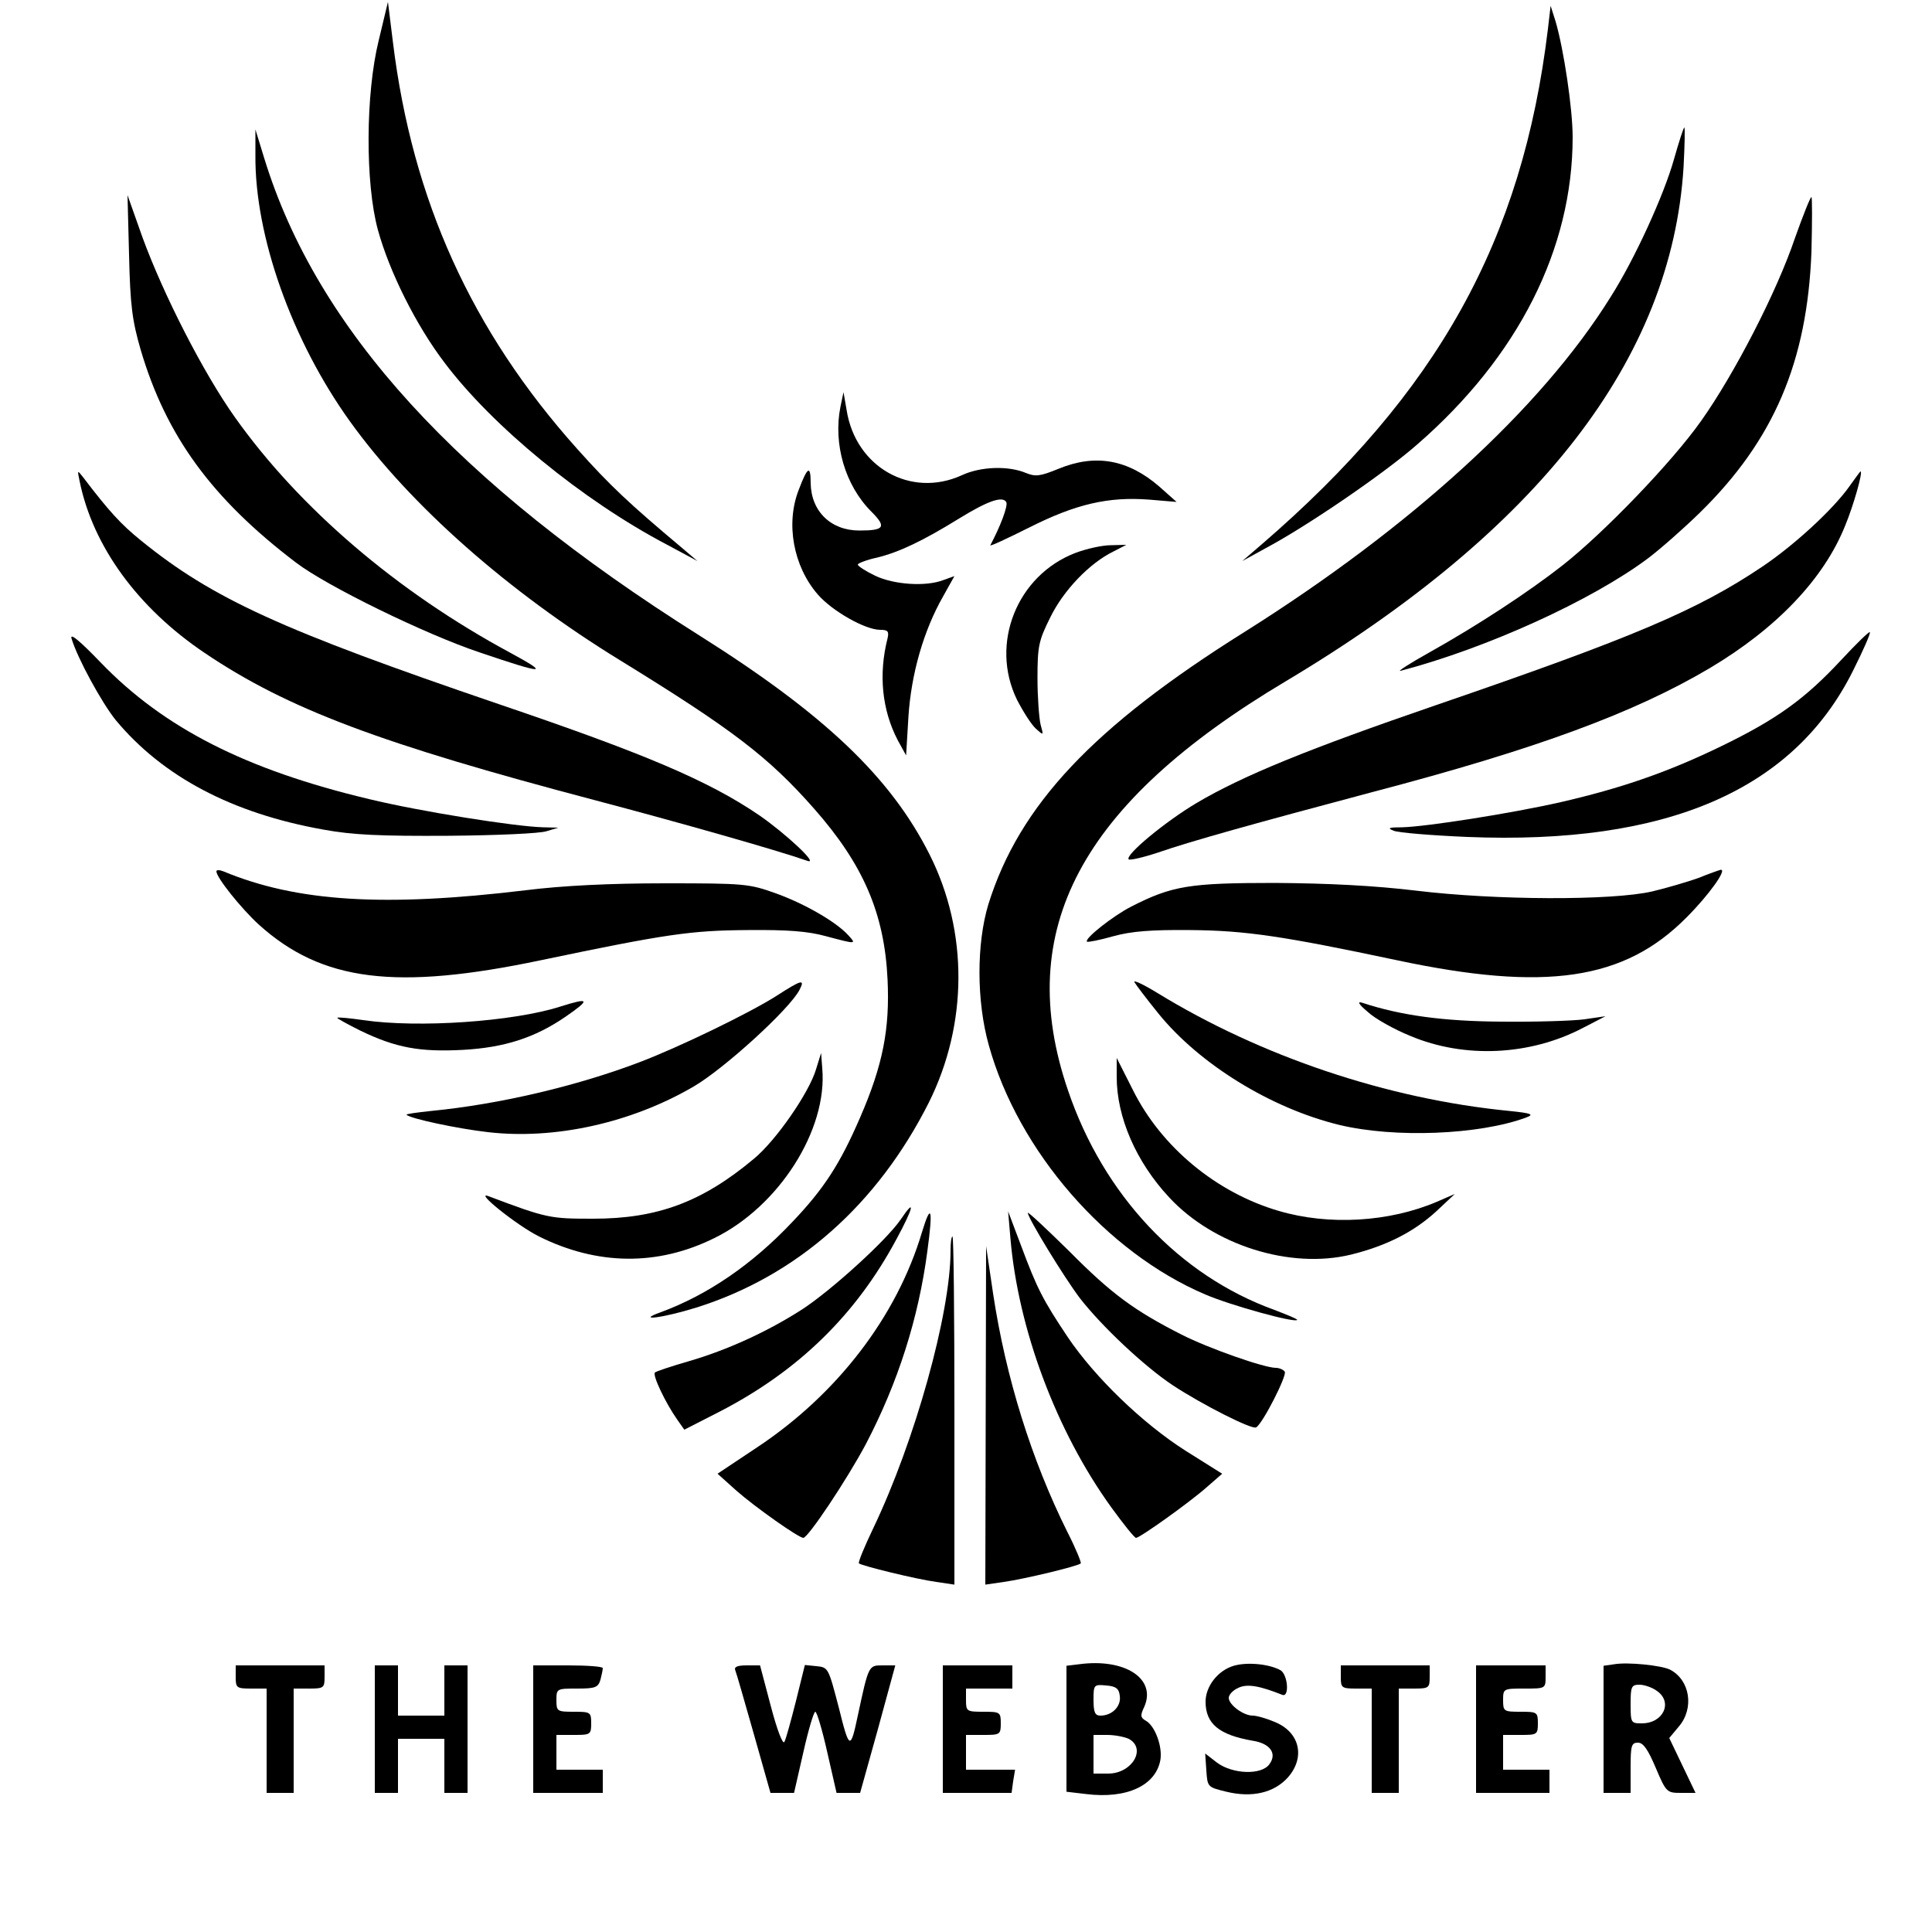 <?xml version="1.0" standalone="no"?>
<!DOCTYPE svg PUBLIC "-//W3C//DTD SVG 20010904//EN"
 "http://www.w3.org/TR/2001/REC-SVG-20010904/DTD/svg10.dtd">
<svg version="1.0" xmlns="http://www.w3.org/2000/svg"
 width="500pt" height="500pt" viewBox="0 0 500 500"
 preserveAspectRatio="xMidYMid meet">

<g transform="translate(0,500) scale(0.1,-0.1)"
fill="#000000" stroke="none">
<path d="M980 4895 c-34 -138 -35 -369 -2 -490 30 -109 99 -247 172 -343 124
-165 358 -357 575 -471 l80 -43 -40 34 c-137 115 -186 161 -271 256 -274 306
-427 645 -477 1052 l-13 105 -24 -100z"/>
<path d="M4006 4925 c-66 -547 -285 -941 -741 -1334 l-50 -43 60 33 c109 58
309 195 393 269 261 227 402 506 402 795 0 74 -23 227 -44 299 l-13 41 -7 -60z"/>
<path d="M4332 4587 c-26 -92 -101 -257 -164 -356 -180 -289 -517 -596 -948
-867 -391 -245 -582 -448 -662 -704 -31 -102 -31 -251 1 -365 76 -274 304
-536 560 -645 65 -28 231 -74 238 -66 2 2 -25 13 -59 26 -246 89 -442 297
-534 568 -142 415 32 742 562 1058 657 392 1000 835 1031 1331 3 57 4 103 2
103 -2 0 -14 -37 -27 -83z"/>
<path d="M661 4599 c-2 -209 94 -480 245 -690 156 -217 409 -440 699 -618 291
-179 384 -250 502 -384 127 -144 182 -271 190 -442 6 -128 -12 -221 -71 -357
-52 -120 -93 -184 -176 -271 -103 -109 -218 -188 -340 -233 -67 -24 5 -15 92
12 261 82 469 267 602 531 101 203 102 442 2 641 -101 201 -273 364 -597 568
-627 395 -989 792 -1125 1234 l-23 75 0 -66z"/>
<path d="M334 4340 c3 -130 8 -169 30 -245 66 -224 185 -386 402 -551 80 -61
334 -185 474 -232 171 -58 185 -58 80 -1 -293 158 -545 374 -712 609 -81 114
-184 315 -239 465 l-39 110 4 -155z"/>
<path d="M4645 4383 c-47 -139 -157 -352 -243 -473 -75 -106 -250 -288 -358
-373 -88 -69 -219 -155 -344 -225 -52 -29 -86 -51 -75 -48 224 59 494 182 640
291 33 25 93 78 134 118 192 188 278 391 289 675 2 78 2 142 0 142 -3 0 -22
-48 -43 -107z"/>
<path d="M2175 3947 c-19 -96 12 -203 80 -271 40 -40 34 -49 -31 -49 -74 0
-125 50 -126 123 0 47 -8 43 -31 -18 -34 -87 -14 -197 49 -270 37 -43 123 -92
162 -92 20 0 23 -4 19 -22 -24 -94 -14 -186 26 -263 l22 -40 6 100 c7 110 39
223 90 312 l29 52 -28 -10 c-46 -18 -129 -12 -177 11 -25 12 -45 25 -45 29 0
3 22 12 50 18 57 14 118 43 212 101 73 45 112 59 122 43 6 -9 -16 -65 -41
-112 -2 -4 43 17 101 46 121 61 205 80 310 72 l71 -6 -45 40 c-81 70 -165 85
-260 46 -49 -20 -60 -21 -85 -11 -45 19 -117 17 -166 -6 -132 -60 -275 21
-298 169 l-8 46 -8 -38z"/>
<path d="M206 3755 c34 -168 150 -328 324 -445 215 -145 456 -235 1010 -381
216 -57 470 -129 550 -157 30 -10 -57 71 -125 118 -132 90 -298 160 -675 288
-560 191 -739 272 -925 423 -52 42 -83 76 -150 164 -15 19 -15 19 -9 -10z"/>
<path d="M4786 3741 c-41 -58 -141 -151 -226 -208 -167 -112 -331 -182 -844
-358 -329 -113 -499 -182 -619 -253 -81 -48 -186 -135 -176 -146 3 -3 38 5 77
18 84 29 245 74 557 157 423 111 676 205 870 320 173 103 295 231 350 368 22
53 47 141 40 141 -1 0 -14 -18 -29 -39z"/>
<path d="M2783 3569 c-151 -58 -222 -235 -151 -380 16 -31 37 -64 49 -75 20
-18 20 -18 12 11 -4 17 -8 71 -8 120 0 82 3 97 33 157 34 70 102 141 164 171
l33 17 -40 -1 c-22 0 -63 -9 -92 -20z"/>
<path d="M185 3348 c15 -51 78 -166 114 -211 122 -147 302 -242 538 -284 76
-14 149 -17 323 -16 124 1 239 6 255 12 l30 9 -40 1 c-73 2 -318 41 -450 73
-319 76 -531 184 -694 353 -53 55 -80 78 -76 63z"/>
<path d="M4765 3292 c-94 -101 -166 -153 -310 -223 -140 -68 -260 -109 -416
-145 -133 -30 -346 -63 -409 -65 -36 0 -41 -2 -23 -9 12 -5 97 -12 190 -16
517 -21 845 121 999 431 26 52 46 97 43 99 -2 2 -35 -30 -74 -72z"/>
<path d="M560 2745 c0 -16 64 -96 110 -138 163 -147 354 -171 730 -92 325 68
388 77 535 78 104 1 156 -3 203 -16 79 -21 79 -21 57 3 -31 34 -112 81 -187
108 -70 25 -81 26 -288 26 -141 0 -265 -6 -360 -18 -366 -44 -592 -30 -782 49
-10 4 -18 4 -18 0z"/>
<path d="M4396 2728 c-28 -10 -82 -26 -120 -35 -104 -24 -405 -23 -611 2 -108
13 -226 19 -365 20 -221 0 -266 -7 -372 -61 -47 -24 -122 -83 -115 -91 2 -2
33 4 68 14 47 13 99 17 199 16 144 -1 242 -16 535 -78 385 -82 589 -52 750
111 57 57 106 125 88 123 -4 -1 -30 -10 -57 -21z"/>
<path d="M2936 2458 c4 -7 32 -44 62 -81 106 -131 291 -245 467 -288 144 -35
364 -26 485 19 21 8 14 11 -45 17 -315 31 -642 141 -911 306 -36 22 -62 34
-58 27z"/>
<path d="M2010 2423 c-69 -44 -250 -132 -355 -172 -163 -62 -364 -109 -538
-126 -38 -4 -67 -8 -65 -10 10 -10 132 -36 211 -45 173 -20 371 24 532 118 79
46 248 200 274 250 15 29 6 27 -59 -15z"/>
<path d="M1450 2395 c-122 -39 -368 -56 -510 -35 -35 5 -66 8 -67 6 -2 -1 25
-16 59 -33 93 -45 155 -56 267 -50 106 6 185 31 265 86 65 45 62 50 -14 26z"/>
<path d="M3540 2381 c18 -17 68 -45 110 -62 140 -59 310 -51 447 21 l58 30
-55 -8 c-30 -4 -127 -7 -215 -6 -150 1 -260 16 -360 49 -13 4 -9 -4 15 -24z"/>
<path d="M2112 2233 c-18 -61 -104 -185 -161 -232 -134 -112 -250 -155 -416
-155 -111 0 -119 1 -270 58 -41 16 72 -75 130 -104 151 -75 307 -77 454 -4
167 82 293 280 279 439 l-3 40 -13 -42z"/>
<path d="M2890 2213 c0 -104 50 -220 136 -312 115 -124 313 -186 470 -148 93
23 163 59 221 112 l48 45 -46 -20 c-124 -53 -280 -62 -409 -24 -162 47 -305
166 -378 313 l-42 83 0 -49z"/>
<path d="M2331 1844 c-37 -54 -178 -182 -254 -232 -90 -58 -195 -106 -295
-135 -45 -13 -84 -26 -87 -29 -7 -7 27 -78 57 -121 l19 -27 92 47 c203 105
352 250 457 446 45 83 50 109 11 51z"/>
<path d="M2386 1811 c-65 -218 -219 -419 -427 -557 l-102 -68 49 -44 c49 -43
161 -122 173 -122 13 1 113 151 162 243 83 159 136 325 159 499 15 110 10 128
-14 49z"/>
<path d="M2660 1861 c0 -13 94 -167 135 -221 56 -72 165 -175 240 -225 76 -50
206 -116 216 -109 17 10 80 134 74 144 -3 5 -14 10 -23 10 -30 0 -173 50 -244
86 -122 62 -181 105 -290 215 -60 59 -108 104 -108 100z"/>
<path d="M2615 1795 c20 -234 118 -498 261 -696 32 -44 60 -79 64 -79 10 0
139 92 184 132 l39 34 -94 59 c-112 71 -236 191 -306 295 -64 96 -79 125 -120
235 l-34 90 6 -70z"/>
<path d="M2460 1763 c0 -162 -92 -492 -200 -718 -23 -48 -40 -89 -37 -91 6 -6
148 -41 200 -48 l47 -7 0 450 c0 248 -2 451 -5 451 -3 0 -5 -17 -5 -37z"/>
<path d="M2551 1337 l-1 -438 48 7 c51 7 193 41 199 48 2 2 -13 39 -35 82 -92
185 -159 398 -192 617 l-18 122 -1 -438z"/>
<path d="M2793 693 l-33 -4 0 -163 0 -163 51 -6 c105 -13 180 22 192 88 6 35
-14 89 -38 102 -14 8 -14 14 -4 35 33 73 -49 127 -168 111z m105 -82 c4 -27
-20 -51 -50 -51 -14 0 -18 8 -18 41 0 39 1 40 33 37 25 -2 33 -8 35 -27z m23
-111 c47 -25 9 -90 -53 -90 l-38 0 0 50 0 50 36 0 c19 0 44 -5 55 -10z"/>
<path d="M3193 689 c-41 -12 -73 -53 -73 -93 0 -57 35 -86 122 -101 45 -7 64
-33 43 -61 -20 -28 -94 -26 -135 4 l-31 24 3 -44 c3 -43 3 -43 52 -55 66 -16
123 -3 159 37 46 52 31 118 -35 144 -21 9 -46 16 -56 16 -24 0 -62 28 -62 46
0 8 11 20 25 26 23 11 55 5 113 -18 20 -9 15 54 -5 64 -30 16 -86 21 -120 11z"/>
<path d="M4178 693 l-28 -4 0 -165 0 -164 35 0 35 0 0 65 c0 57 2 65 19 65 14
0 26 -18 46 -65 27 -64 29 -65 66 -65 l37 0 -34 71 -34 71 25 30 c40 47 29
120 -23 147 -22 11 -109 20 -144 14z m110 -69 c42 -29 17 -84 -39 -84 -28 0
-29 1 -29 50 0 45 2 50 23 50 12 0 33 -7 45 -16z"/>
<path d="M610 660 c0 -28 2 -30 40 -30 l40 0 0 -135 0 -135 35 0 35 0 0 135 0
135 40 0 c38 0 40 2 40 30 l0 30 -115 0 -115 0 0 -30z"/>
<path d="M970 525 l0 -165 30 0 30 0 0 70 0 70 60 0 60 0 0 -70 0 -70 30 0 30
0 0 165 0 165 -30 0 -30 0 0 -65 0 -65 -60 0 -60 0 0 65 0 65 -30 0 -30 0 0
-165z"/>
<path d="M1380 525 l0 -165 90 0 90 0 0 30 0 30 -60 0 -60 0 0 45 0 45 45 0
c43 0 45 1 45 30 0 29 -2 30 -45 30 -43 0 -45 1 -45 30 0 30 1 30 54 30 47 0
54 3 60 23 3 12 6 25 6 30 0 4 -40 7 -90 7 l-90 0 0 -165z"/>
<path d="M1903 677 c3 -7 24 -81 48 -165 l43 -152 30 0 31 0 24 105 c13 58 27
105 31 105 4 0 18 -47 31 -105 l24 -105 31 0 30 0 46 165 45 165 -33 0 c-36 0
-36 1 -64 -130 -19 -90 -22 -89 -49 20 -27 103 -27 105 -58 108 l-30 3 -23
-93 c-13 -51 -26 -99 -30 -106 -4 -8 -19 31 -35 92 l-28 106 -35 0 c-24 0 -33
-4 -29 -13z"/>
<path d="M2440 525 l0 -165 89 0 89 0 4 30 5 30 -64 0 -63 0 0 45 0 45 45 0
c43 0 45 1 45 30 0 29 -2 30 -45 30 -43 0 -45 1 -45 30 l0 30 60 0 60 0 0 30
0 30 -90 0 -90 0 0 -165z"/>
<path d="M3470 660 c0 -28 2 -30 40 -30 l40 0 0 -135 0 -135 35 0 35 0 0 135
0 135 40 0 c38 0 40 2 40 30 l0 30 -115 0 -115 0 0 -30z"/>
<path d="M3820 525 l0 -165 95 0 95 0 0 30 0 30 -60 0 -60 0 0 45 0 45 45 0
c43 0 45 1 45 30 0 29 -2 30 -45 30 -43 0 -45 1 -45 30 0 30 1 30 55 30 54 0
55 0 55 30 l0 30 -90 0 -90 0 0 -165z"/>
</g>
</svg>
